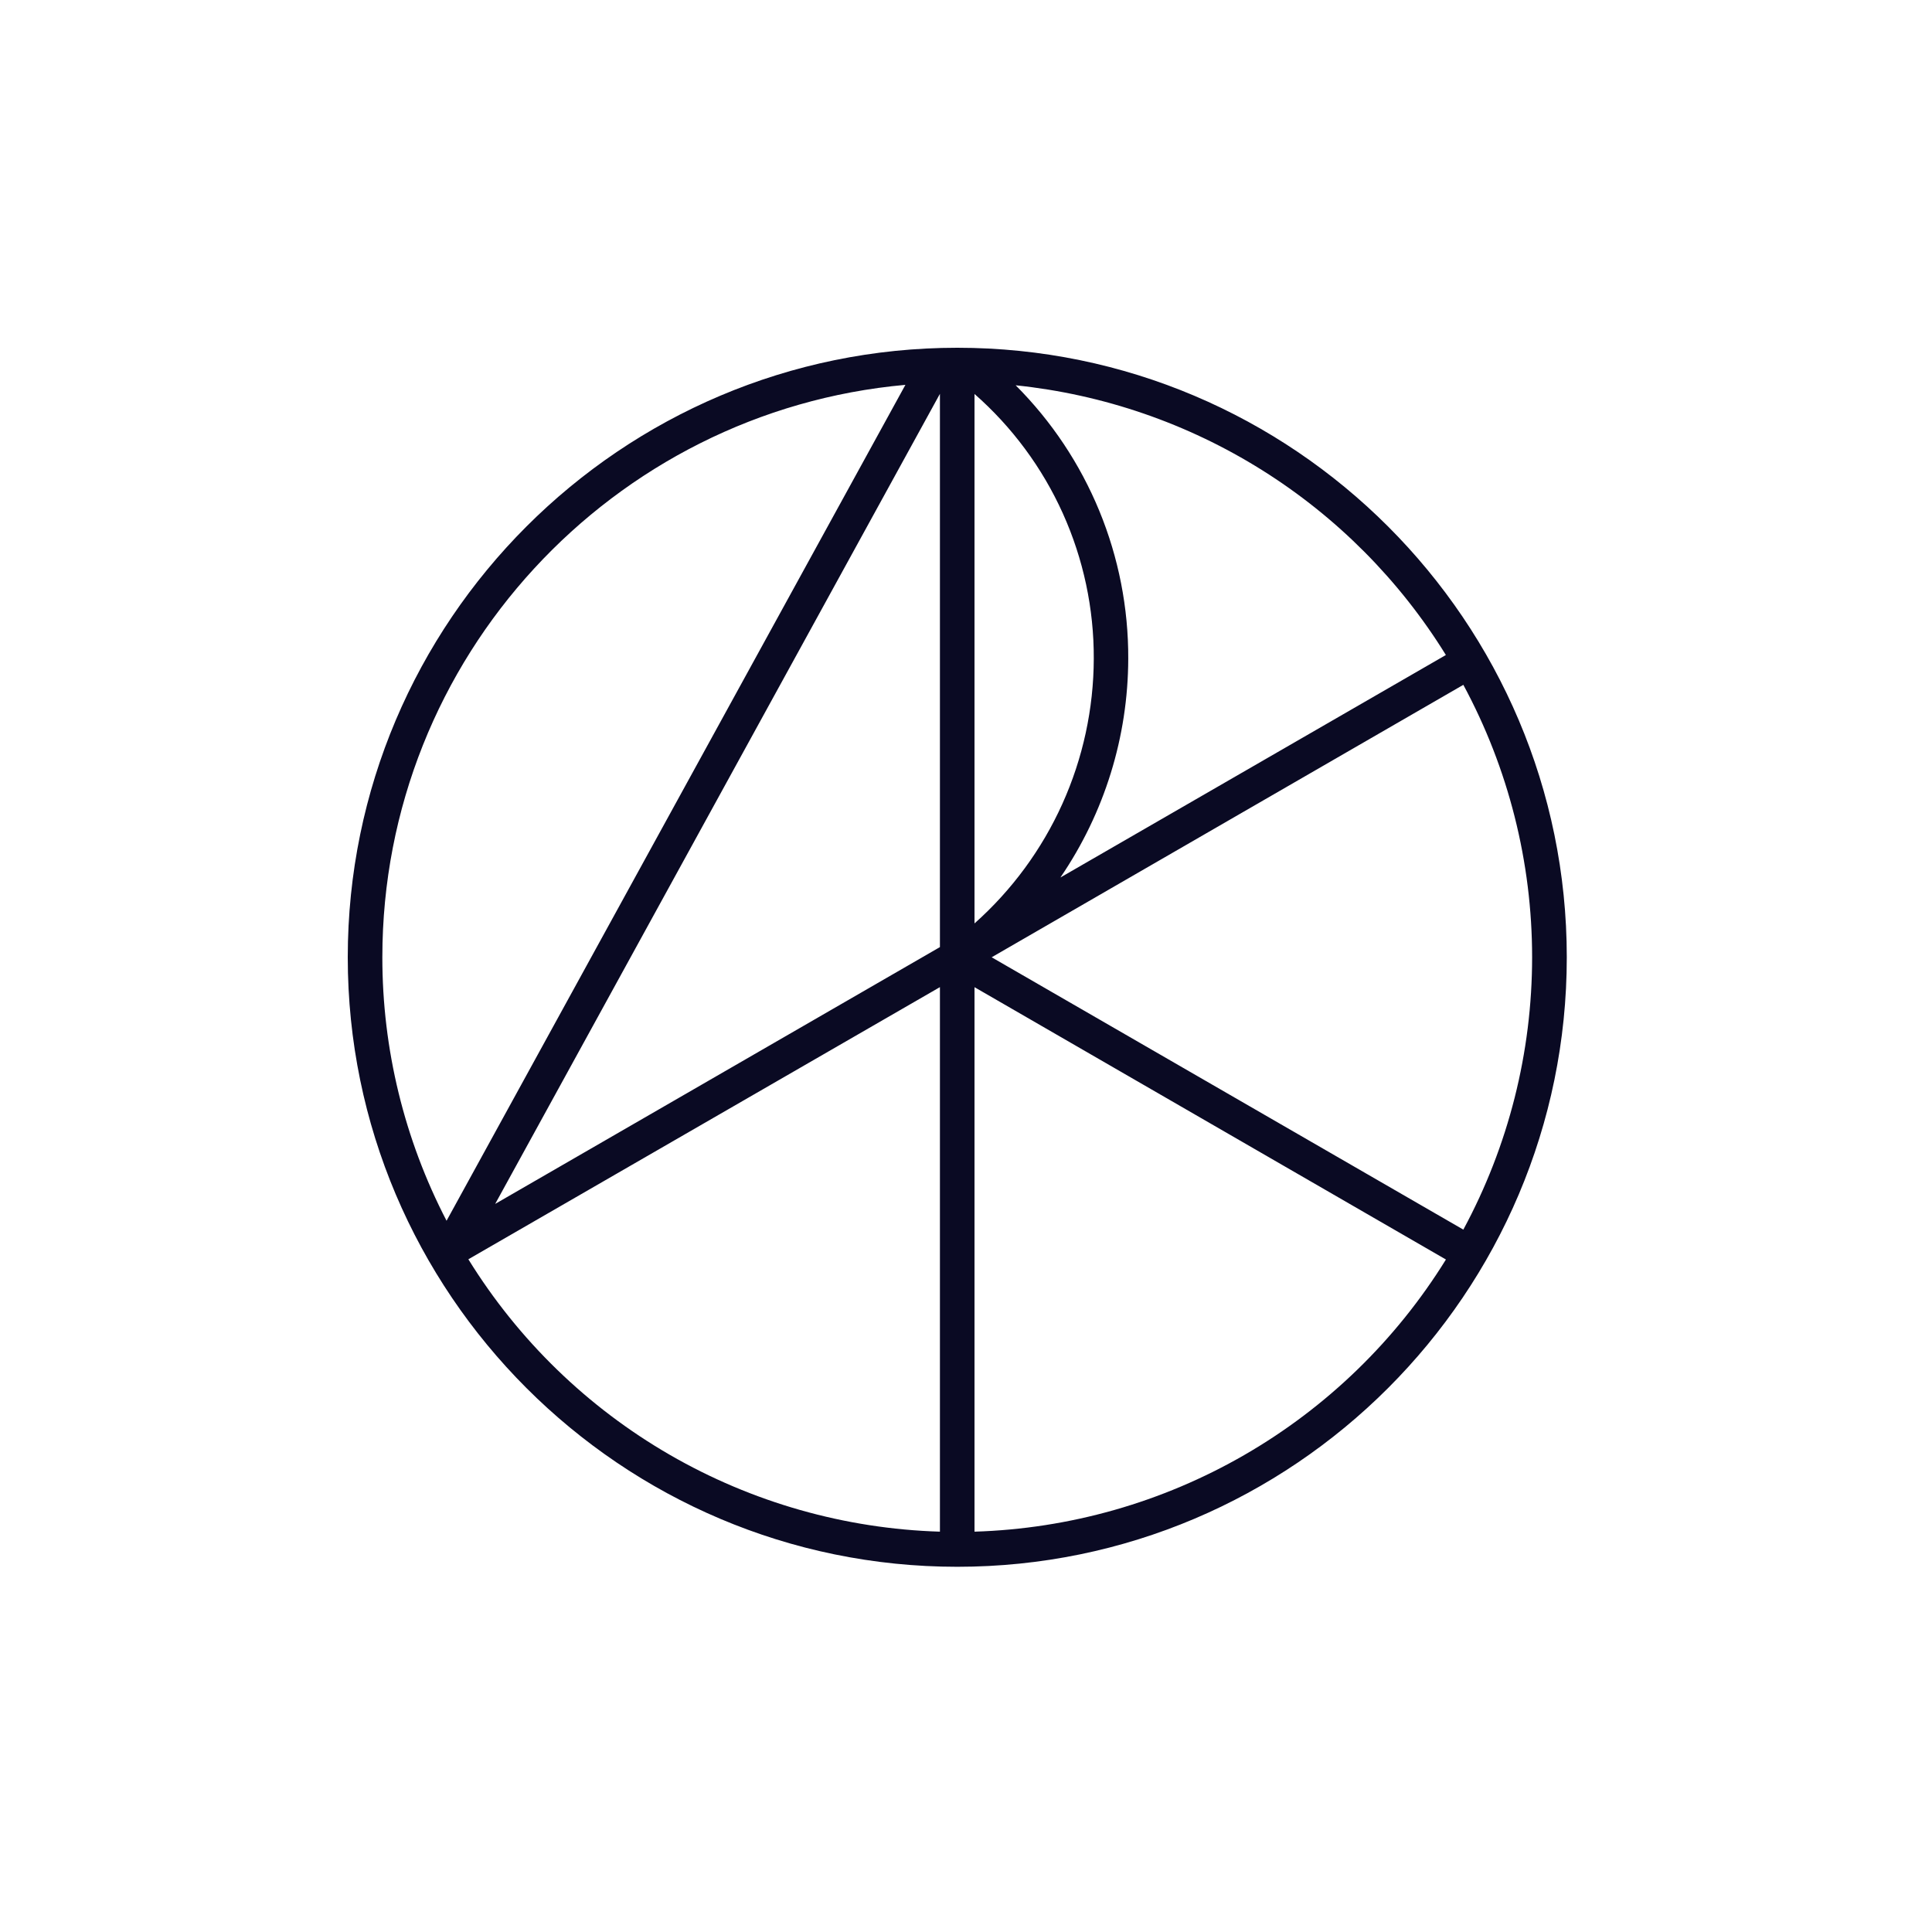<?xml version="1.0" encoding="UTF-8"?>
<svg width="500px" height="500px" viewBox="0 0 500 500" version="1.1" xmlns="http://www.w3.org/2000/svg" xmlns:xlink="http://www.w3.org/1999/xlink">
    <title>ARKK</title>
    <g id="ARKK" stroke="none" stroke-width="1" fill="none" fill-rule="evenodd">
        <rect fill="#FFFFFF" x="0" y="0" width="500" height="500"></rect>
        <g id="ark-logo-1-1" transform="translate(90, 90)" fill="#0A0A23" fill-rule="nonzero">
            <path d="M315.483,157.742 C315.483,70.771 244.727,0 157.742,0 C70.756,0 0,70.756 0,157.742 C0,244.727 70.756,315.483 157.742,315.483 C244.727,315.483 315.483,244.727 315.483,157.742 Z M144.33,9.582 L25.569,225.93 C14.636,204.864 8.936,181.476 8.951,157.742 C8.951,80.221 68.555,16.398 144.33,9.597 L144.33,9.582 Z M153.252,155.108 L38.151,221.572 L153.252,11.922 L153.252,155.108 Z M153.252,306.393 C128.668,305.646 104.652,298.815 83.355,286.514 C62.057,274.212 44.142,256.822 31.211,235.901 L153.252,165.467 L153.252,306.393 Z M193.068,80.478 C193.031,93.425 190.263,106.218 184.944,118.023 C179.625,129.827 171.876,140.376 162.202,148.982 L162.202,11.959 C171.945,20.511 179.74,31.052 185.065,42.872 C190.389,54.691 193.118,67.514 193.068,80.478 Z M284.214,79.502 L184.433,137.096 C195.825,120.408 201.942,100.683 201.99,80.478 C202.04,67.344 199.492,54.33 194.492,42.185 C189.491,30.041 182.138,19.005 172.855,9.714 C195.513,12.062 217.329,19.573 236.629,31.672 C255.929,43.77 272.198,60.133 284.184,79.502 L284.214,79.502 Z M288.711,228.226 L166.641,157.742 L288.711,87.234 C300.394,108.895 306.51,133.12 306.51,157.73 C306.51,182.341 300.394,206.566 288.711,228.226 Z M284.206,235.959 C271.271,256.865 253.358,274.239 232.068,286.53 C210.778,298.821 186.774,305.645 162.202,306.393 L162.202,165.482 L284.206,235.959 Z" id="path2"></path>
        </g>
    </g>
</svg>